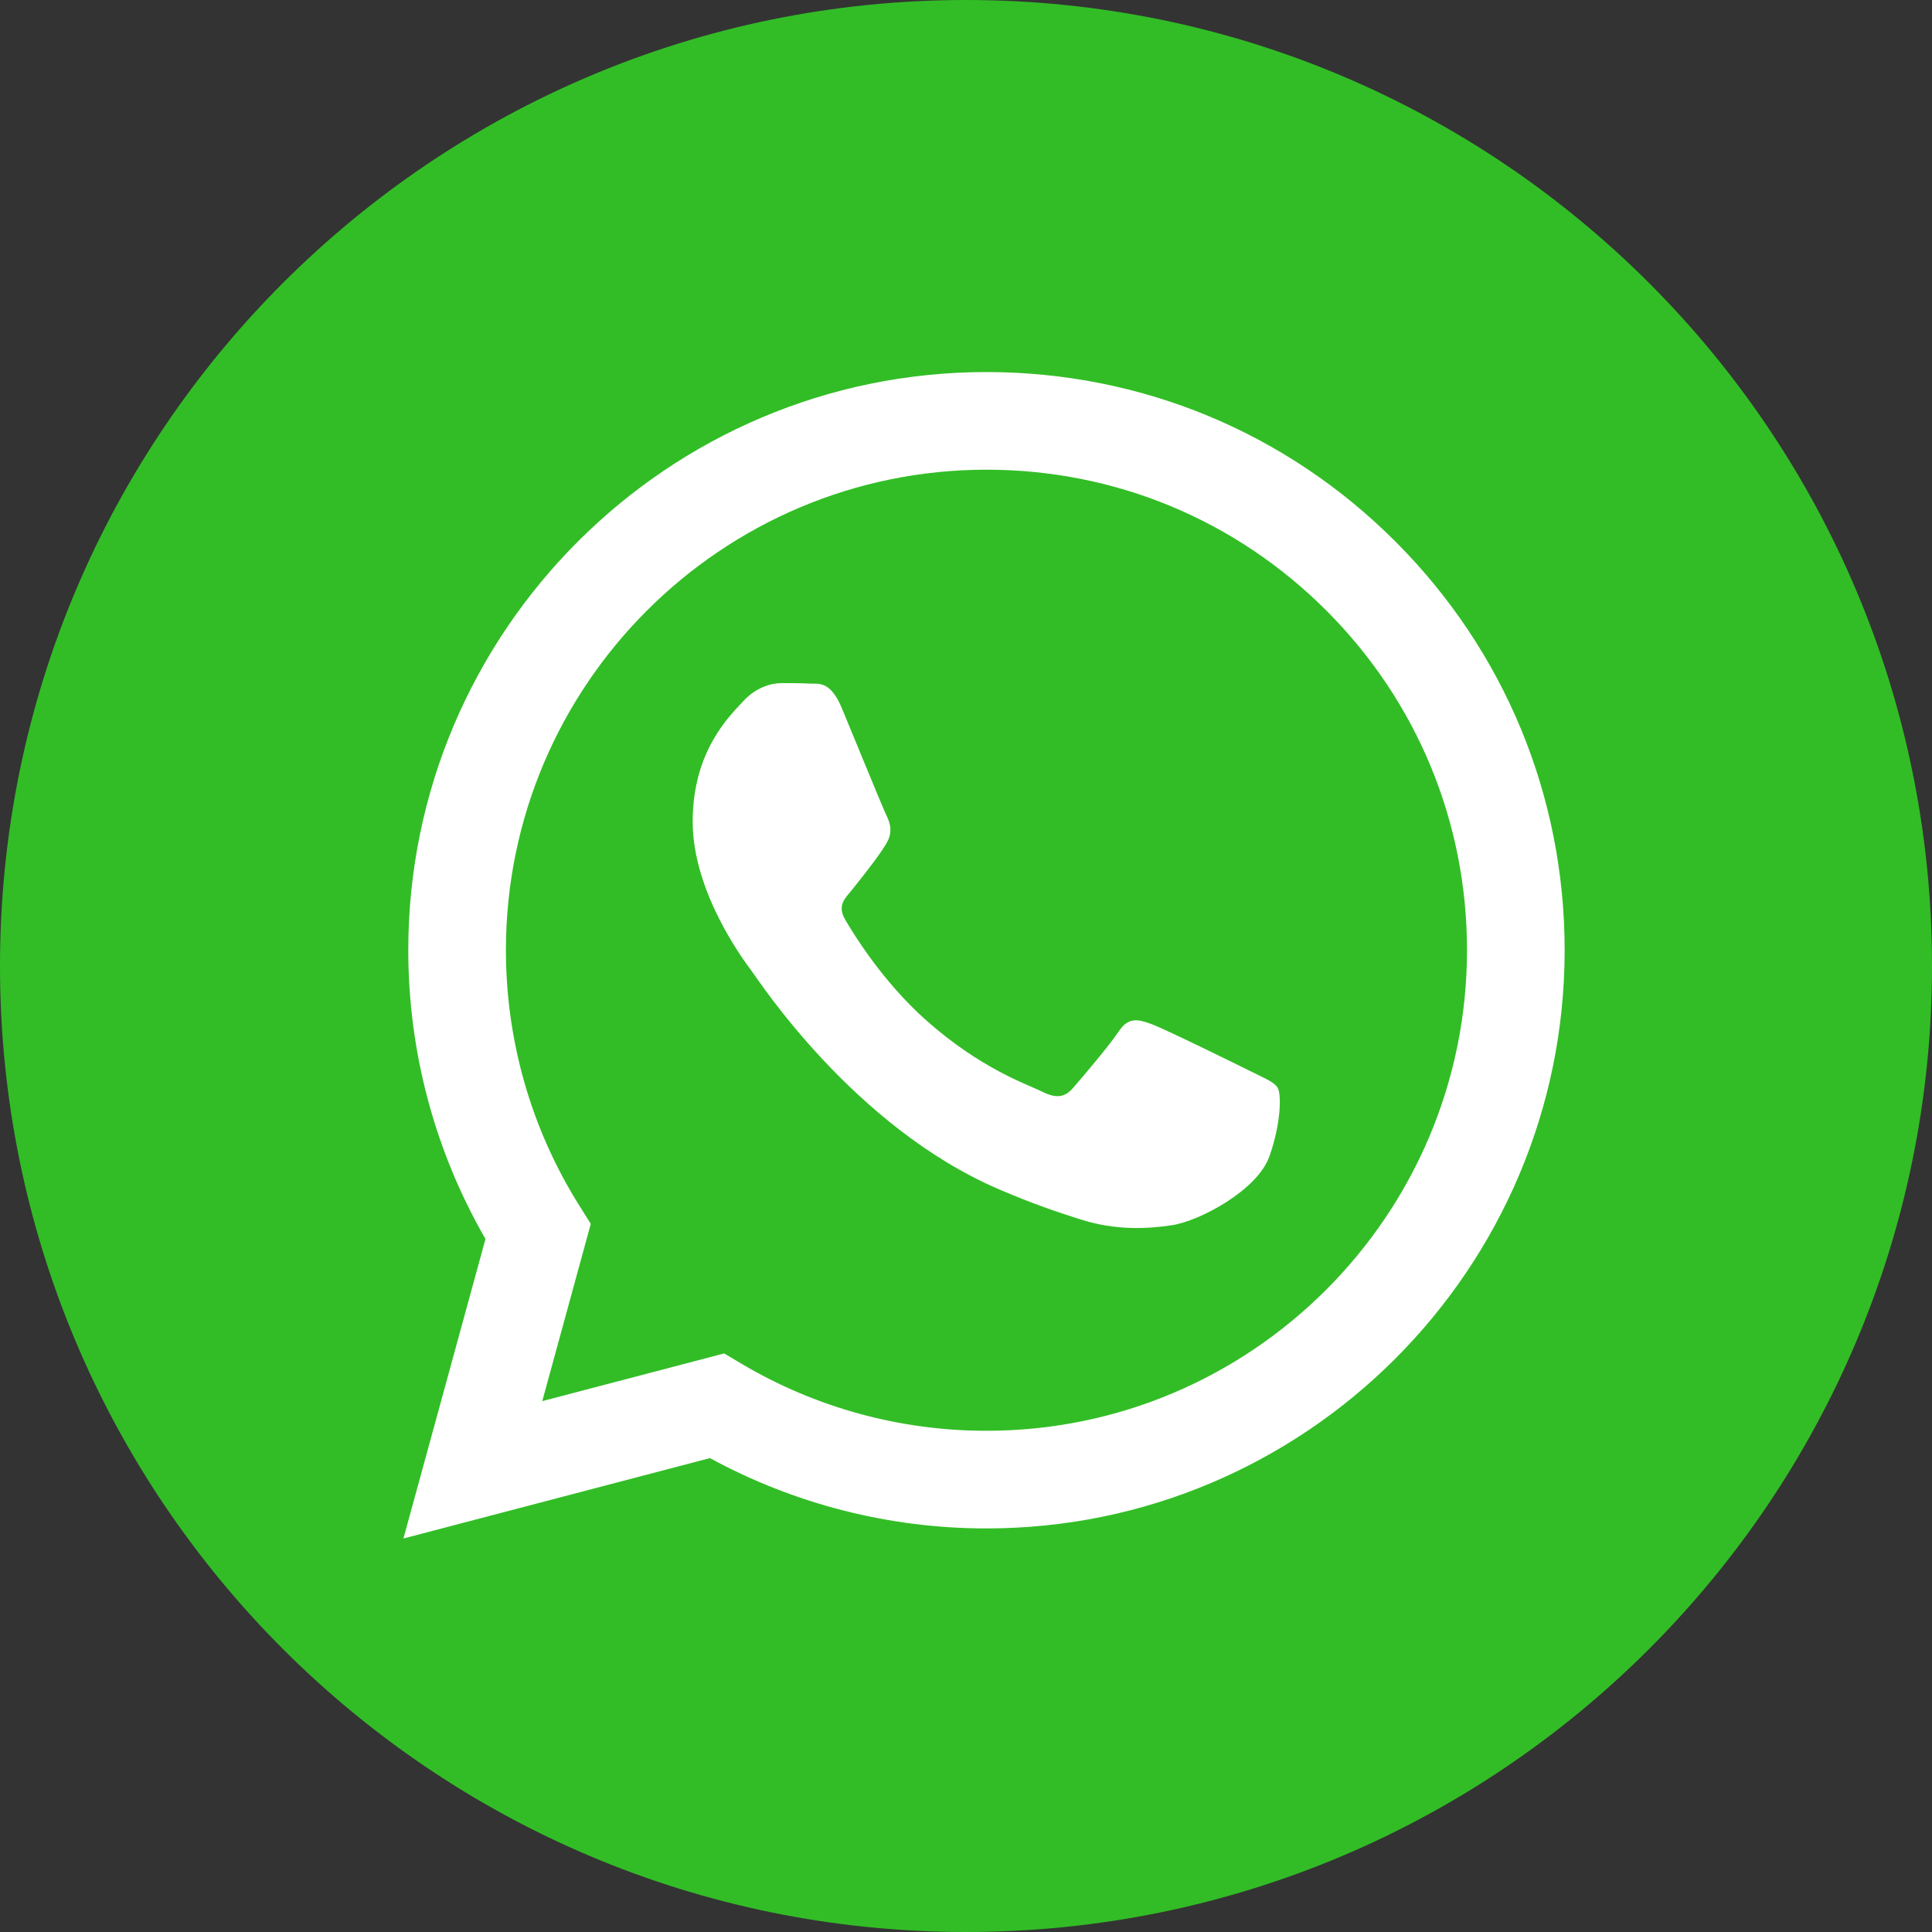 <svg width="28" height="28" viewBox="0 0 28 28" fill="none" xmlns="http://www.w3.org/2000/svg">
<rect x="0" y="0" width="28" height="28" fill="#333333" stroke="none"/>
<g clip-path="url(#clip0_68_120)">
<circle cx="14" cy="14" r="12.6" fill="white"/>
<path d="M14 0C6.269 0 0 6.269 0 14C0 21.731 6.269 28 14 28C21.731 28 28 21.731 28 14C28 6.269 21.731 0 14 0ZM14.297 22.151C14.296 22.151 14.297 22.151 14.297 22.151H14.293C12.891 22.151 11.513 21.799 10.289 21.132L5.847 22.297L7.036 17.956C6.303 16.686 5.917 15.244 5.917 13.768C5.919 9.149 9.678 5.392 14.297 5.392C16.538 5.393 18.642 6.265 20.224 7.849C21.806 9.432 22.677 11.537 22.676 13.775C22.674 18.393 18.915 22.151 14.297 22.151Z" fill="#32BD26"/>
<path d="M14.3 6.807C10.458 6.807 7.334 9.93 7.332 13.769C7.332 15.084 7.7 16.365 8.397 17.474L8.562 17.737L7.859 20.306L10.495 19.615L10.749 19.766C11.818 20.4 13.044 20.736 14.294 20.736H14.297C18.135 20.736 21.259 17.613 21.261 13.774C21.262 11.914 20.538 10.165 19.223 8.849C17.908 7.533 16.16 6.808 14.3 6.807ZM18.396 16.762C18.221 17.251 17.385 17.697 16.983 17.757C16.622 17.811 16.166 17.834 15.664 17.674C15.36 17.578 14.97 17.449 14.47 17.233C12.37 16.327 10.999 14.213 10.894 14.073C10.789 13.933 10.039 12.938 10.039 11.908C10.039 10.878 10.58 10.371 10.772 10.162C10.964 9.952 11.191 9.9 11.33 9.9C11.47 9.9 11.609 9.901 11.731 9.907C11.86 9.914 12.033 9.858 12.202 10.267C12.377 10.686 12.796 11.716 12.848 11.82C12.9 11.925 12.935 12.047 12.866 12.187C12.796 12.327 12.564 12.628 12.342 12.903C12.249 13.018 12.128 13.121 12.25 13.33C12.372 13.54 12.793 14.225 13.415 14.78C14.215 15.493 14.889 15.714 15.099 15.819C15.308 15.924 15.43 15.906 15.552 15.767C15.674 15.627 16.076 15.155 16.215 14.946C16.355 14.736 16.494 14.771 16.686 14.841C16.878 14.911 17.907 15.417 18.117 15.522C18.326 15.627 18.466 15.679 18.518 15.767C18.57 15.854 18.57 16.273 18.396 16.762Z" fill="#32BD26"/>
</g>
<defs>
<clipPath id="clip0_68_120">
<rect width="28" height="28" fill="white"/>
</clipPath>
</defs>
</svg>
